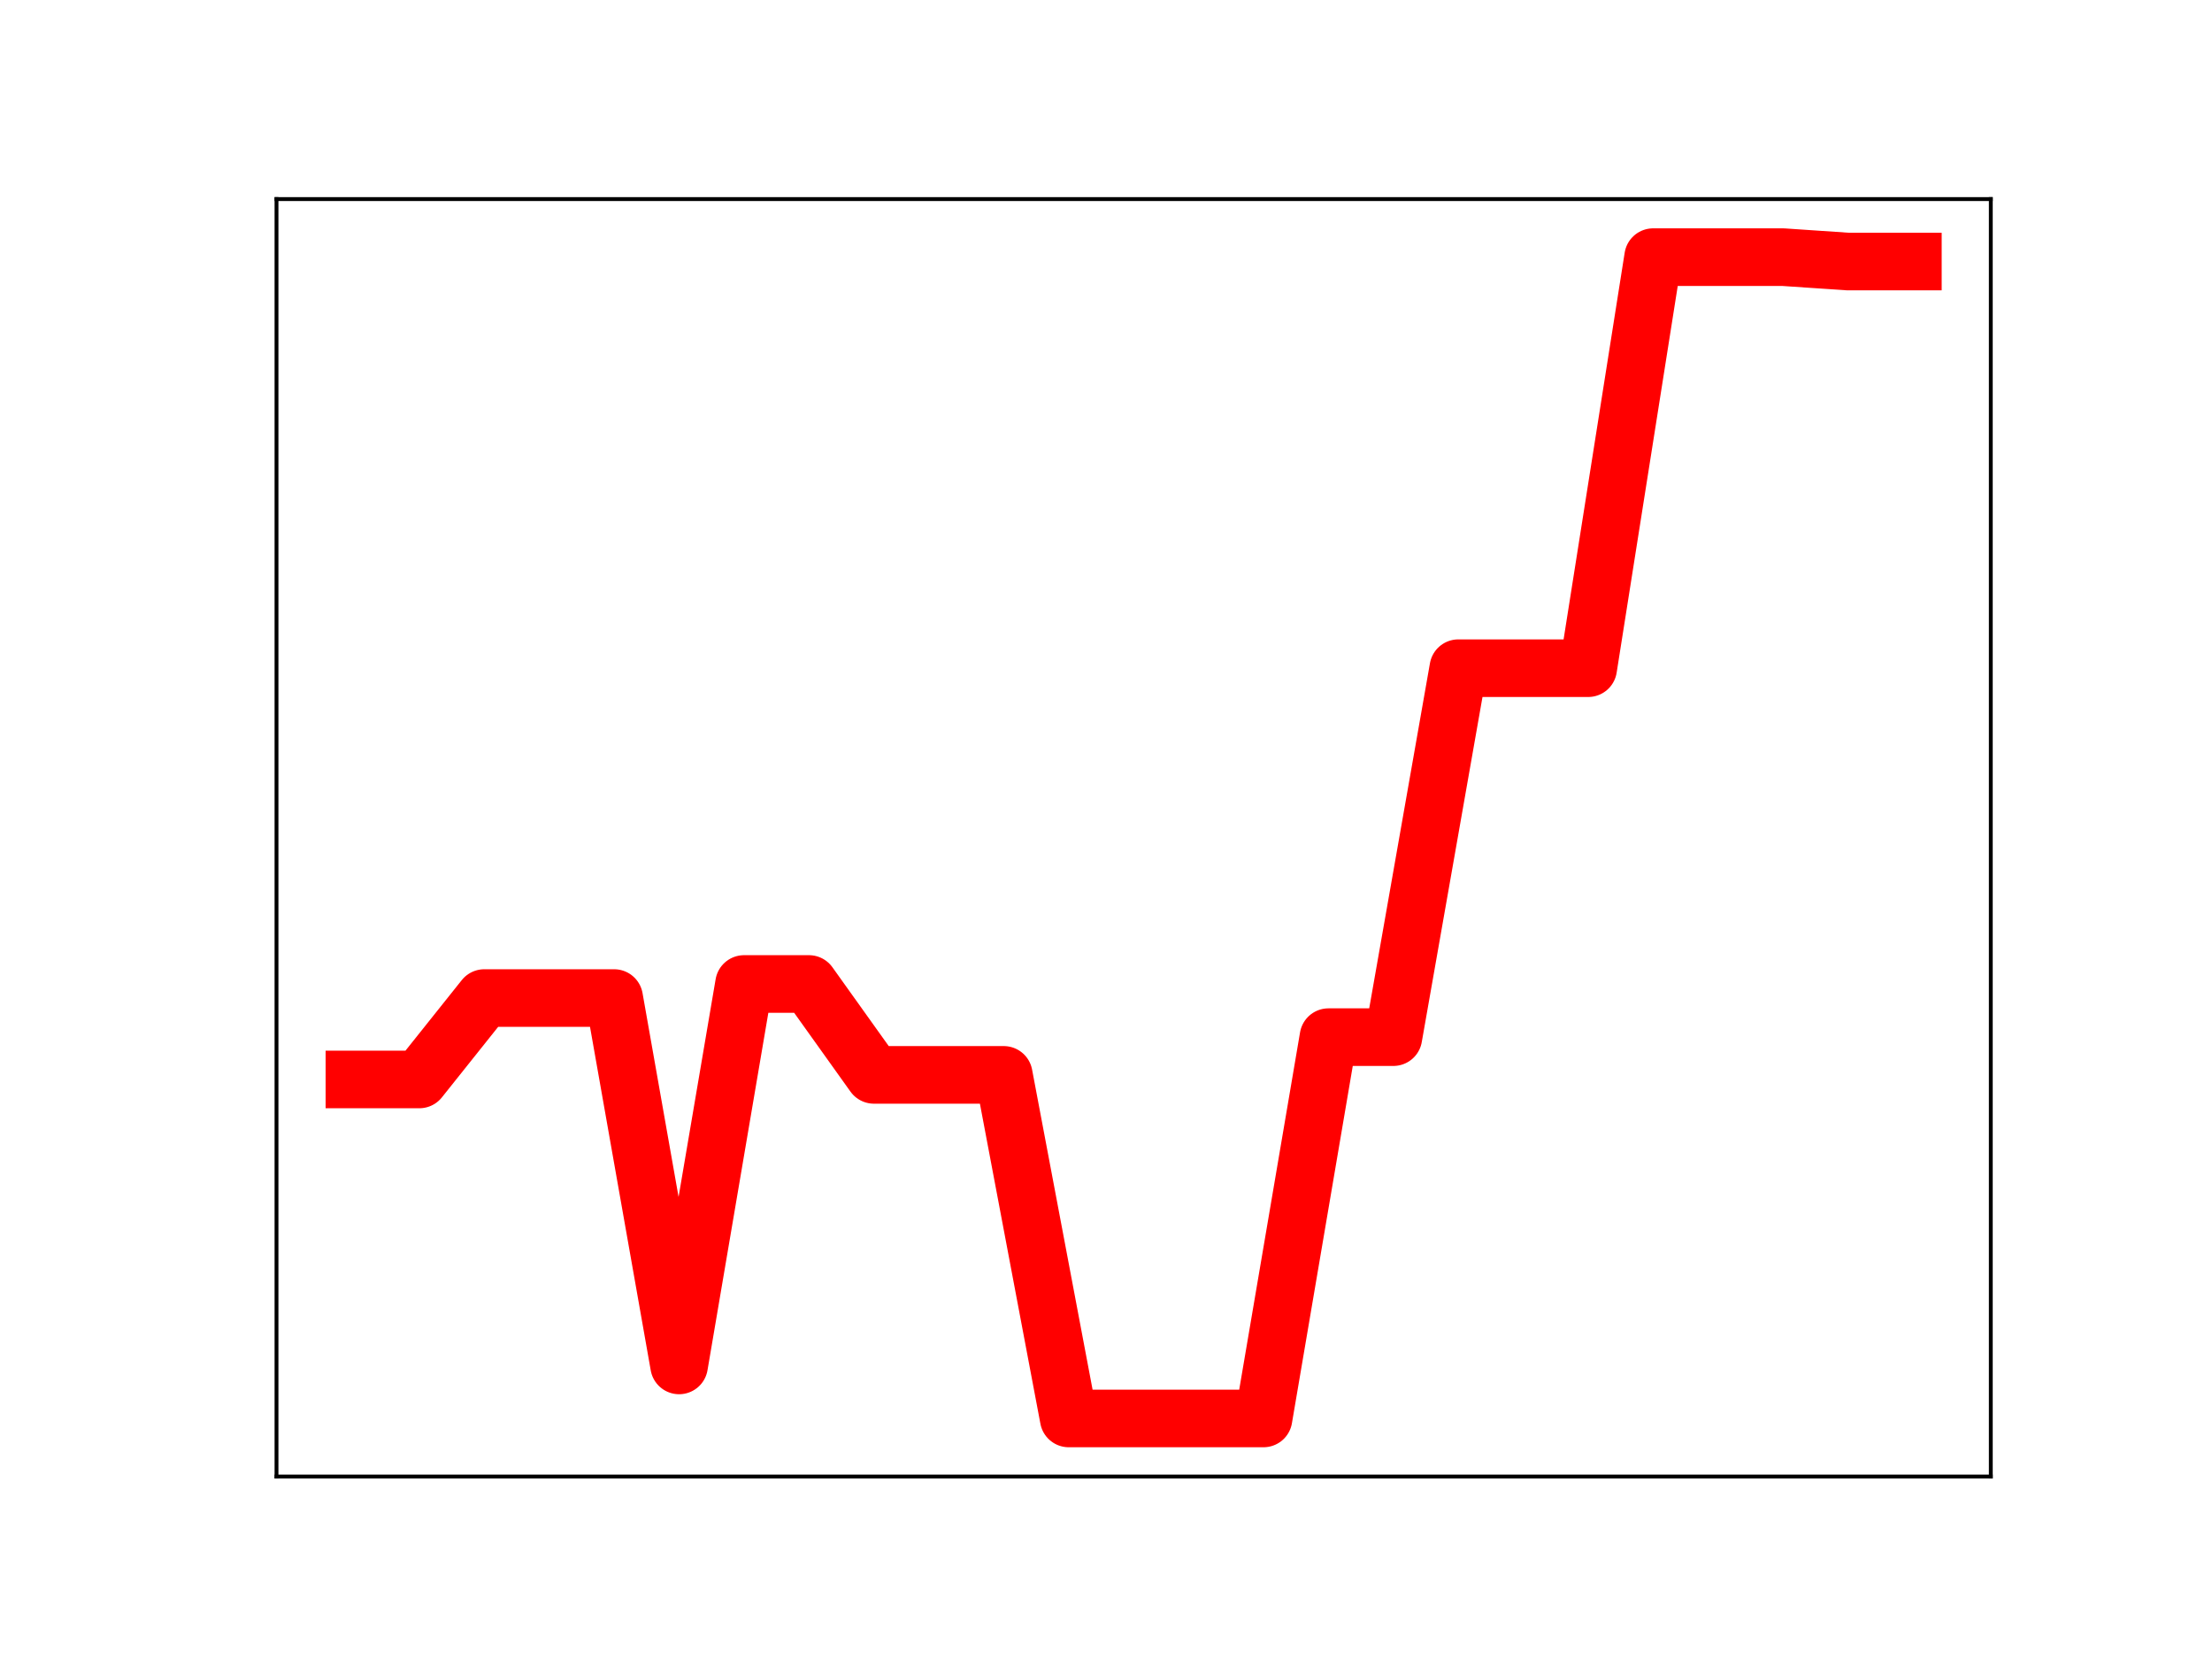<?xml version="1.0" encoding="utf-8" standalone="no"?>
<!DOCTYPE svg PUBLIC "-//W3C//DTD SVG 1.1//EN"
  "http://www.w3.org/Graphics/SVG/1.1/DTD/svg11.dtd">
<!-- Created with matplotlib (https://matplotlib.org/) -->
<svg height="345.6pt" version="1.1" viewBox="0 0 460.8 345.6" width="460.8pt" xmlns="http://www.w3.org/2000/svg" xmlns:xlink="http://www.w3.org/1999/xlink">
 <defs>
  <style type="text/css">
*{stroke-linecap:butt;stroke-linejoin:round;}
  </style>
 </defs>
 <g id="figure_1">
  <g id="patch_1">
   <path d="M 0 345.6 
L 460.8 345.6 
L 460.8 0 
L 0 0 
z
" style="fill:#ffffff;"/>
  </g>
  <g id="axes_1">
   <g id="patch_2">
    <path d="M 57.6 307.584 
L 414.72 307.584 
L 414.72 41.472 
L 57.6 41.472 
z
" style="fill:#ffffff;"/>
   </g>
   <g id="line2d_1">
    <path clip-path="url(#pa649a4fb36)" d="M 73.833 224.868 
L 87.36 224.868 
L 100.887 207.912 
L 114.415 207.912 
L 127.942 207.912 
L 141.469 284.443 
L 154.996 204.982 
L 168.524 204.982 
L 182.051 223.918 
L 195.578 223.918 
L 209.105 223.918 
L 222.633 295.488 
L 236.16 295.488 
L 249.687 295.488 
L 263.215 295.488 
L 276.742 216.057 
L 290.269 216.057 
L 303.796 139.196 
L 317.324 139.196 
L 330.851 139.196 
L 344.378 53.568 
L 357.905 53.568 
L 371.433 53.568 
L 384.96 54.485 
L 398.487 54.485 
" style="fill:none;stroke:#ff0000;stroke-linecap:square;stroke-width:12;"/>
    <defs>
     <path d="M 0 3 
C 0.796 3 1.559 2.684 2.121 2.121 
C 2.684 1.559 3 0.796 3 0 
C 3 -0.796 2.684 -1.559 2.121 -2.121 
C 1.559 -2.684 0.796 -3 0 -3 
C -0.796 -3 -1.559 -2.684 -2.121 -2.121 
C -2.684 -1.559 -3 -0.796 -3 0 
C -3 0.796 -2.684 1.559 -2.121 2.121 
C -1.559 2.684 -0.796 3 0 3 
z
" id="mb7c9ef1bcf" style="stroke:#ff0000;"/>
    </defs>
    <g clip-path="url(#pa649a4fb36)">
     <use style="fill:#ff0000;stroke:#ff0000;" x="73.833" xlink:href="#mb7c9ef1bcf" y="224.868"/>
     <use style="fill:#ff0000;stroke:#ff0000;" x="87.36" xlink:href="#mb7c9ef1bcf" y="224.868"/>
     <use style="fill:#ff0000;stroke:#ff0000;" x="100.887" xlink:href="#mb7c9ef1bcf" y="207.912"/>
     <use style="fill:#ff0000;stroke:#ff0000;" x="114.415" xlink:href="#mb7c9ef1bcf" y="207.912"/>
     <use style="fill:#ff0000;stroke:#ff0000;" x="127.942" xlink:href="#mb7c9ef1bcf" y="207.912"/>
     <use style="fill:#ff0000;stroke:#ff0000;" x="141.469" xlink:href="#mb7c9ef1bcf" y="284.443"/>
     <use style="fill:#ff0000;stroke:#ff0000;" x="154.996" xlink:href="#mb7c9ef1bcf" y="204.982"/>
     <use style="fill:#ff0000;stroke:#ff0000;" x="168.524" xlink:href="#mb7c9ef1bcf" y="204.982"/>
     <use style="fill:#ff0000;stroke:#ff0000;" x="182.051" xlink:href="#mb7c9ef1bcf" y="223.918"/>
     <use style="fill:#ff0000;stroke:#ff0000;" x="195.578" xlink:href="#mb7c9ef1bcf" y="223.918"/>
     <use style="fill:#ff0000;stroke:#ff0000;" x="209.105" xlink:href="#mb7c9ef1bcf" y="223.918"/>
     <use style="fill:#ff0000;stroke:#ff0000;" x="222.633" xlink:href="#mb7c9ef1bcf" y="295.488"/>
     <use style="fill:#ff0000;stroke:#ff0000;" x="236.16" xlink:href="#mb7c9ef1bcf" y="295.488"/>
     <use style="fill:#ff0000;stroke:#ff0000;" x="249.687" xlink:href="#mb7c9ef1bcf" y="295.488"/>
     <use style="fill:#ff0000;stroke:#ff0000;" x="263.215" xlink:href="#mb7c9ef1bcf" y="295.488"/>
     <use style="fill:#ff0000;stroke:#ff0000;" x="276.742" xlink:href="#mb7c9ef1bcf" y="216.057"/>
     <use style="fill:#ff0000;stroke:#ff0000;" x="290.269" xlink:href="#mb7c9ef1bcf" y="216.057"/>
     <use style="fill:#ff0000;stroke:#ff0000;" x="303.796" xlink:href="#mb7c9ef1bcf" y="139.196"/>
     <use style="fill:#ff0000;stroke:#ff0000;" x="317.324" xlink:href="#mb7c9ef1bcf" y="139.196"/>
     <use style="fill:#ff0000;stroke:#ff0000;" x="330.851" xlink:href="#mb7c9ef1bcf" y="139.196"/>
     <use style="fill:#ff0000;stroke:#ff0000;" x="344.378" xlink:href="#mb7c9ef1bcf" y="53.568"/>
     <use style="fill:#ff0000;stroke:#ff0000;" x="357.905" xlink:href="#mb7c9ef1bcf" y="53.568"/>
     <use style="fill:#ff0000;stroke:#ff0000;" x="371.433" xlink:href="#mb7c9ef1bcf" y="53.568"/>
     <use style="fill:#ff0000;stroke:#ff0000;" x="384.96" xlink:href="#mb7c9ef1bcf" y="54.485"/>
     <use style="fill:#ff0000;stroke:#ff0000;" x="398.487" xlink:href="#mb7c9ef1bcf" y="54.485"/>
    </g>
   </g>
   <g id="patch_3">
    <path d="M 57.6 307.584 
L 57.6 41.472 
" style="fill:none;stroke:#000000;stroke-linecap:square;stroke-linejoin:miter;stroke-width:0.8;"/>
   </g>
   <g id="patch_4">
    <path d="M 414.72 307.584 
L 414.72 41.472 
" style="fill:none;stroke:#000000;stroke-linecap:square;stroke-linejoin:miter;stroke-width:0.8;"/>
   </g>
   <g id="patch_5">
    <path d="M 57.6 307.584 
L 414.72 307.584 
" style="fill:none;stroke:#000000;stroke-linecap:square;stroke-linejoin:miter;stroke-width:0.8;"/>
   </g>
   <g id="patch_6">
    <path d="M 57.6 41.472 
L 414.72 41.472 
" style="fill:none;stroke:#000000;stroke-linecap:square;stroke-linejoin:miter;stroke-width:0.8;"/>
   </g>
  </g>
 </g>
 <defs>
  <clipPath id="pa649a4fb36">
   <rect height="266.112" width="357.12" x="57.6" y="41.472"/>
  </clipPath>
 </defs>
</svg>
